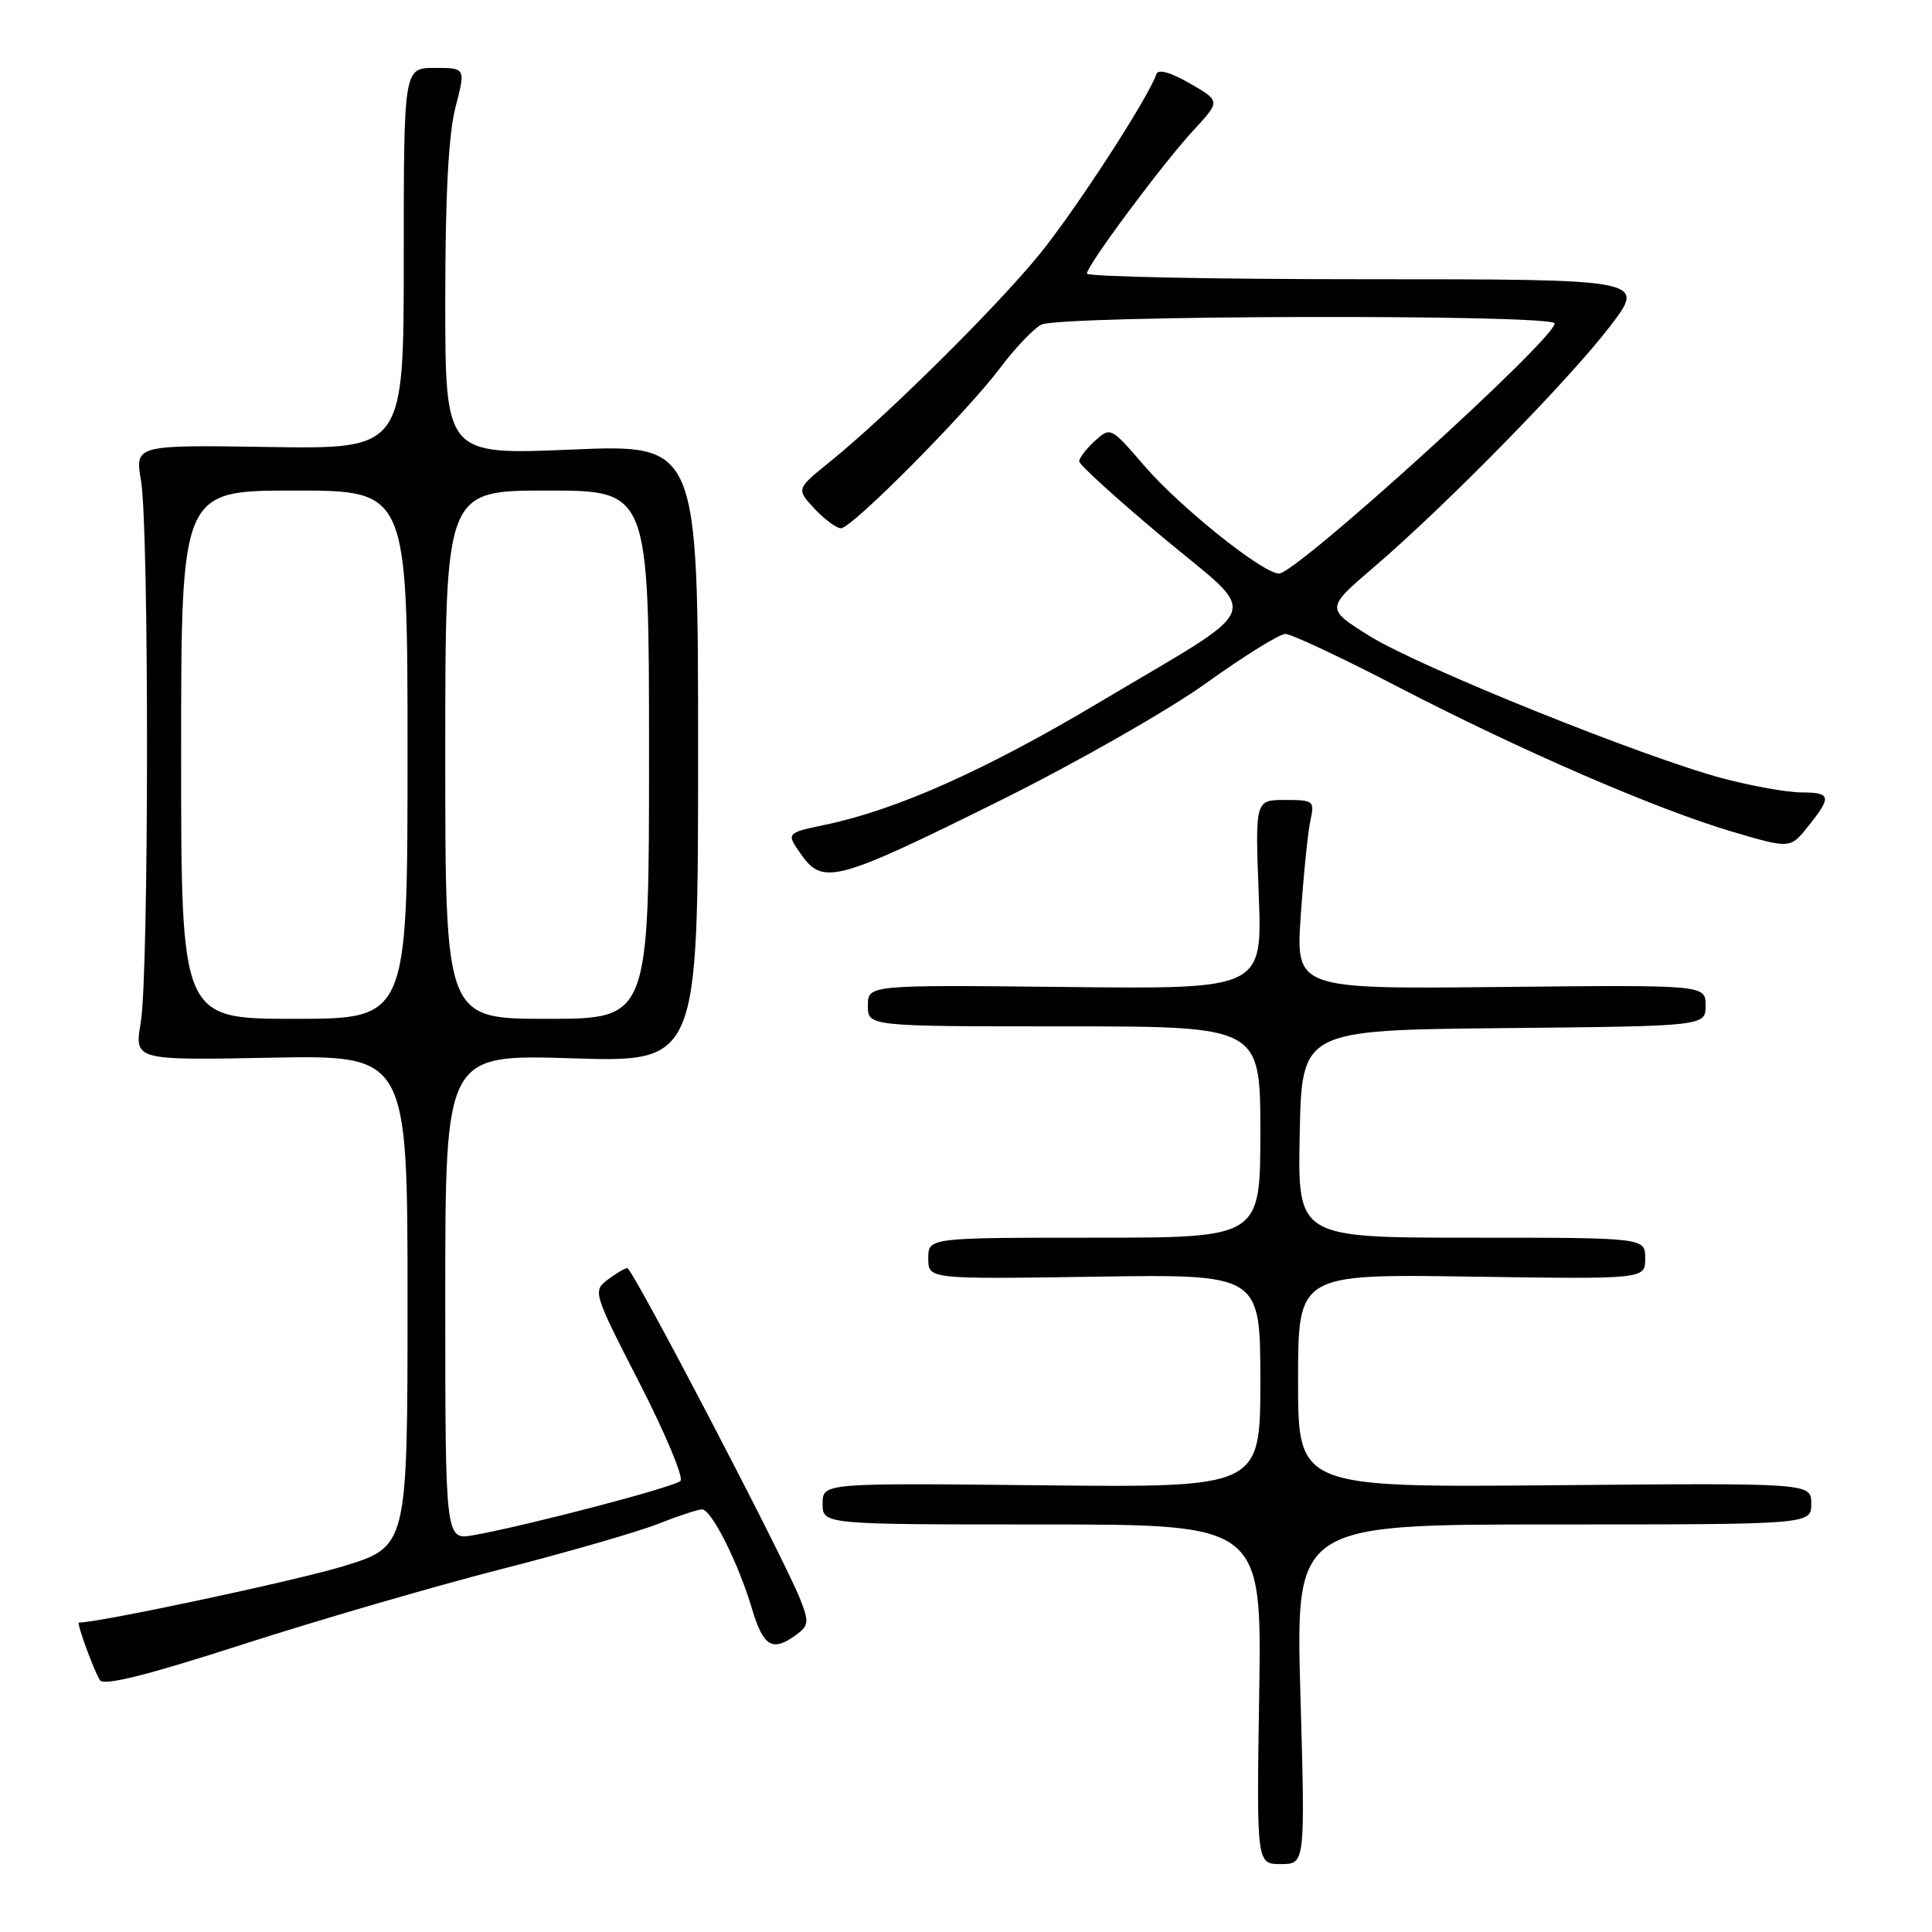 <?xml version="1.0" encoding="UTF-8" standalone="no"?>
<!DOCTYPE svg PUBLIC "-//W3C//DTD SVG 1.1//EN" "http://www.w3.org/Graphics/SVG/1.1/DTD/svg11.dtd" >
<svg xmlns="http://www.w3.org/2000/svg" xmlns:xlink="http://www.w3.org/1999/xlink" version="1.1" viewBox="0 0 256 256">
 <g >
 <path fill="currentColor"
d=" M 172.31 224.50 C 171.68 202.00 171.68 202.00 205.84 202.00 C 240.00 202.00 240.00 202.00 240.00 199.25 C 240.00 196.50 240.00 196.50 206.00 196.80 C 172.00 197.10 172.00 197.10 172.00 182.95 C 172.00 168.81 172.00 168.81 195.00 169.16 C 218.00 169.50 218.00 169.50 218.00 166.75 C 218.00 164.00 218.00 164.00 194.97 164.00 C 171.94 164.00 171.94 164.00 172.22 150.25 C 172.50 136.50 172.50 136.50 199.25 136.23 C 226.00 135.97 226.00 135.97 226.00 133.23 C 226.00 130.50 226.00 130.50 198.85 130.78 C 171.69 131.06 171.69 131.06 172.36 121.28 C 172.73 115.90 173.30 110.26 173.63 108.75 C 174.21 106.11 174.07 106.00 170.27 106.00 C 166.31 106.00 166.31 106.00 166.79 118.53 C 167.27 131.07 167.27 131.07 141.14 130.78 C 115.00 130.50 115.00 130.50 115.00 133.25 C 115.00 136.00 115.00 136.00 141.00 136.00 C 167.00 136.00 167.00 136.00 167.00 150.00 C 167.00 164.00 167.00 164.00 145.00 164.00 C 123.00 164.00 123.00 164.00 123.00 166.75 C 123.00 169.50 123.00 169.50 145.00 169.17 C 167.00 168.83 167.00 168.83 167.00 182.97 C 167.00 197.11 167.00 197.11 138.00 196.81 C 109.00 196.50 109.00 196.50 109.00 199.25 C 109.00 202.00 109.00 202.00 138.10 202.00 C 167.19 202.00 167.19 202.00 166.85 224.50 C 166.50 247.00 166.50 247.00 169.72 247.00 C 172.95 247.00 172.95 247.00 172.31 224.50 Z  M 66.26 207.96 C 75.07 205.71 84.47 203.00 87.17 201.93 C 89.87 200.87 92.50 200.00 93.02 200.00 C 94.27 200.00 97.84 207.11 99.64 213.16 C 101.14 218.21 102.35 218.93 105.49 216.63 C 107.17 215.40 107.22 214.93 106.02 211.88 C 103.86 206.42 83.80 168.00 83.12 168.03 C 82.78 168.05 81.60 168.75 80.50 169.58 C 78.54 171.07 78.63 171.35 84.74 183.26 C 88.17 189.95 90.61 195.79 90.17 196.23 C 89.36 197.04 69.91 202.14 62.75 203.42 C 59.00 204.09 59.00 204.09 59.00 171.90 C 59.00 139.71 59.00 139.71 75.75 140.23 C 92.50 140.76 92.50 140.76 92.50 99.81 C 92.50 58.86 92.50 58.86 75.75 59.57 C 59.00 60.28 59.00 60.28 59.00 39.86 C 59.00 25.92 59.43 17.78 60.35 14.22 C 61.71 9.00 61.71 9.00 57.60 9.00 C 53.50 9.00 53.50 9.00 53.50 34.25 C 53.50 59.50 53.50 59.50 35.69 59.23 C 17.87 58.95 17.87 58.95 18.69 63.73 C 19.76 70.04 19.74 129.10 18.65 135.50 C 17.81 140.50 17.81 140.50 35.90 140.15 C 54.00 139.81 54.00 139.81 54.00 172.37 C 54.00 204.94 54.00 204.94 45.46 207.54 C 39.22 209.45 13.15 215.00 10.46 215.00 C 10.11 215.00 12.43 221.36 13.24 222.63 C 13.75 223.42 19.46 221.99 32.11 217.91 C 42.09 214.69 57.46 210.22 66.26 207.96 Z  M 132.64 106.02 C 142.64 101.05 154.85 94.09 159.85 90.50 C 164.83 86.93 169.54 84.00 170.32 84.00 C 171.10 84.00 177.76 87.13 185.12 90.95 C 201.48 99.44 219.53 107.26 229.65 110.24 C 237.22 112.46 237.22 112.46 239.60 109.48 C 242.74 105.56 242.63 105.00 238.68 105.00 C 236.86 105.00 232.25 104.18 228.43 103.18 C 217.92 100.41 188.05 88.38 181.47 84.27 C 175.65 80.63 175.65 80.63 182.07 75.13 C 191.57 67.00 207.86 50.39 213.33 43.25 C 218.12 37.00 218.12 37.00 181.06 37.00 C 160.68 37.00 144.01 36.66 144.02 36.25 C 144.05 35.13 154.09 21.64 158.17 17.23 C 161.72 13.39 161.72 13.39 157.66 11.05 C 155.13 9.59 153.46 9.12 153.23 9.81 C 152.19 12.94 142.40 28.01 137.63 33.83 C 131.79 40.95 117.41 55.18 110.00 61.16 C 105.50 64.79 105.50 64.79 107.92 67.40 C 109.26 68.83 110.84 70.00 111.43 70.00 C 112.87 70.00 128.02 54.74 132.51 48.77 C 134.46 46.17 136.92 43.58 137.97 43.02 C 140.31 41.77 206.00 41.61 206.00 42.86 C 206.00 44.94 171.78 76.00 169.48 76.00 C 167.34 76.00 156.38 67.23 151.63 61.72 C 147.20 56.58 147.15 56.55 145.08 58.42 C 143.94 59.46 143.00 60.68 143.00 61.13 C 143.00 61.58 147.99 66.11 154.08 71.20 C 167.15 82.12 168.08 79.71 145.64 93.08 C 130.60 102.05 118.83 107.30 109.34 109.29 C 104.14 110.38 104.14 110.38 106.21 113.29 C 109.07 117.31 110.91 116.81 132.64 106.02 Z  M 24.00 100.00 C 24.00 65.00 24.00 65.00 39.00 65.00 C 54.00 65.00 54.00 65.00 54.00 100.00 C 54.00 135.00 54.00 135.00 39.00 135.00 C 24.00 135.00 24.00 135.00 24.00 100.00 Z  M 59.00 100.00 C 59.00 65.00 59.00 65.00 72.50 65.00 C 86.00 65.00 86.00 65.00 86.00 100.00 C 86.00 135.00 86.00 135.00 72.50 135.00 C 59.00 135.00 59.00 135.00 59.00 100.00 Z "/>
</g>
</svg>